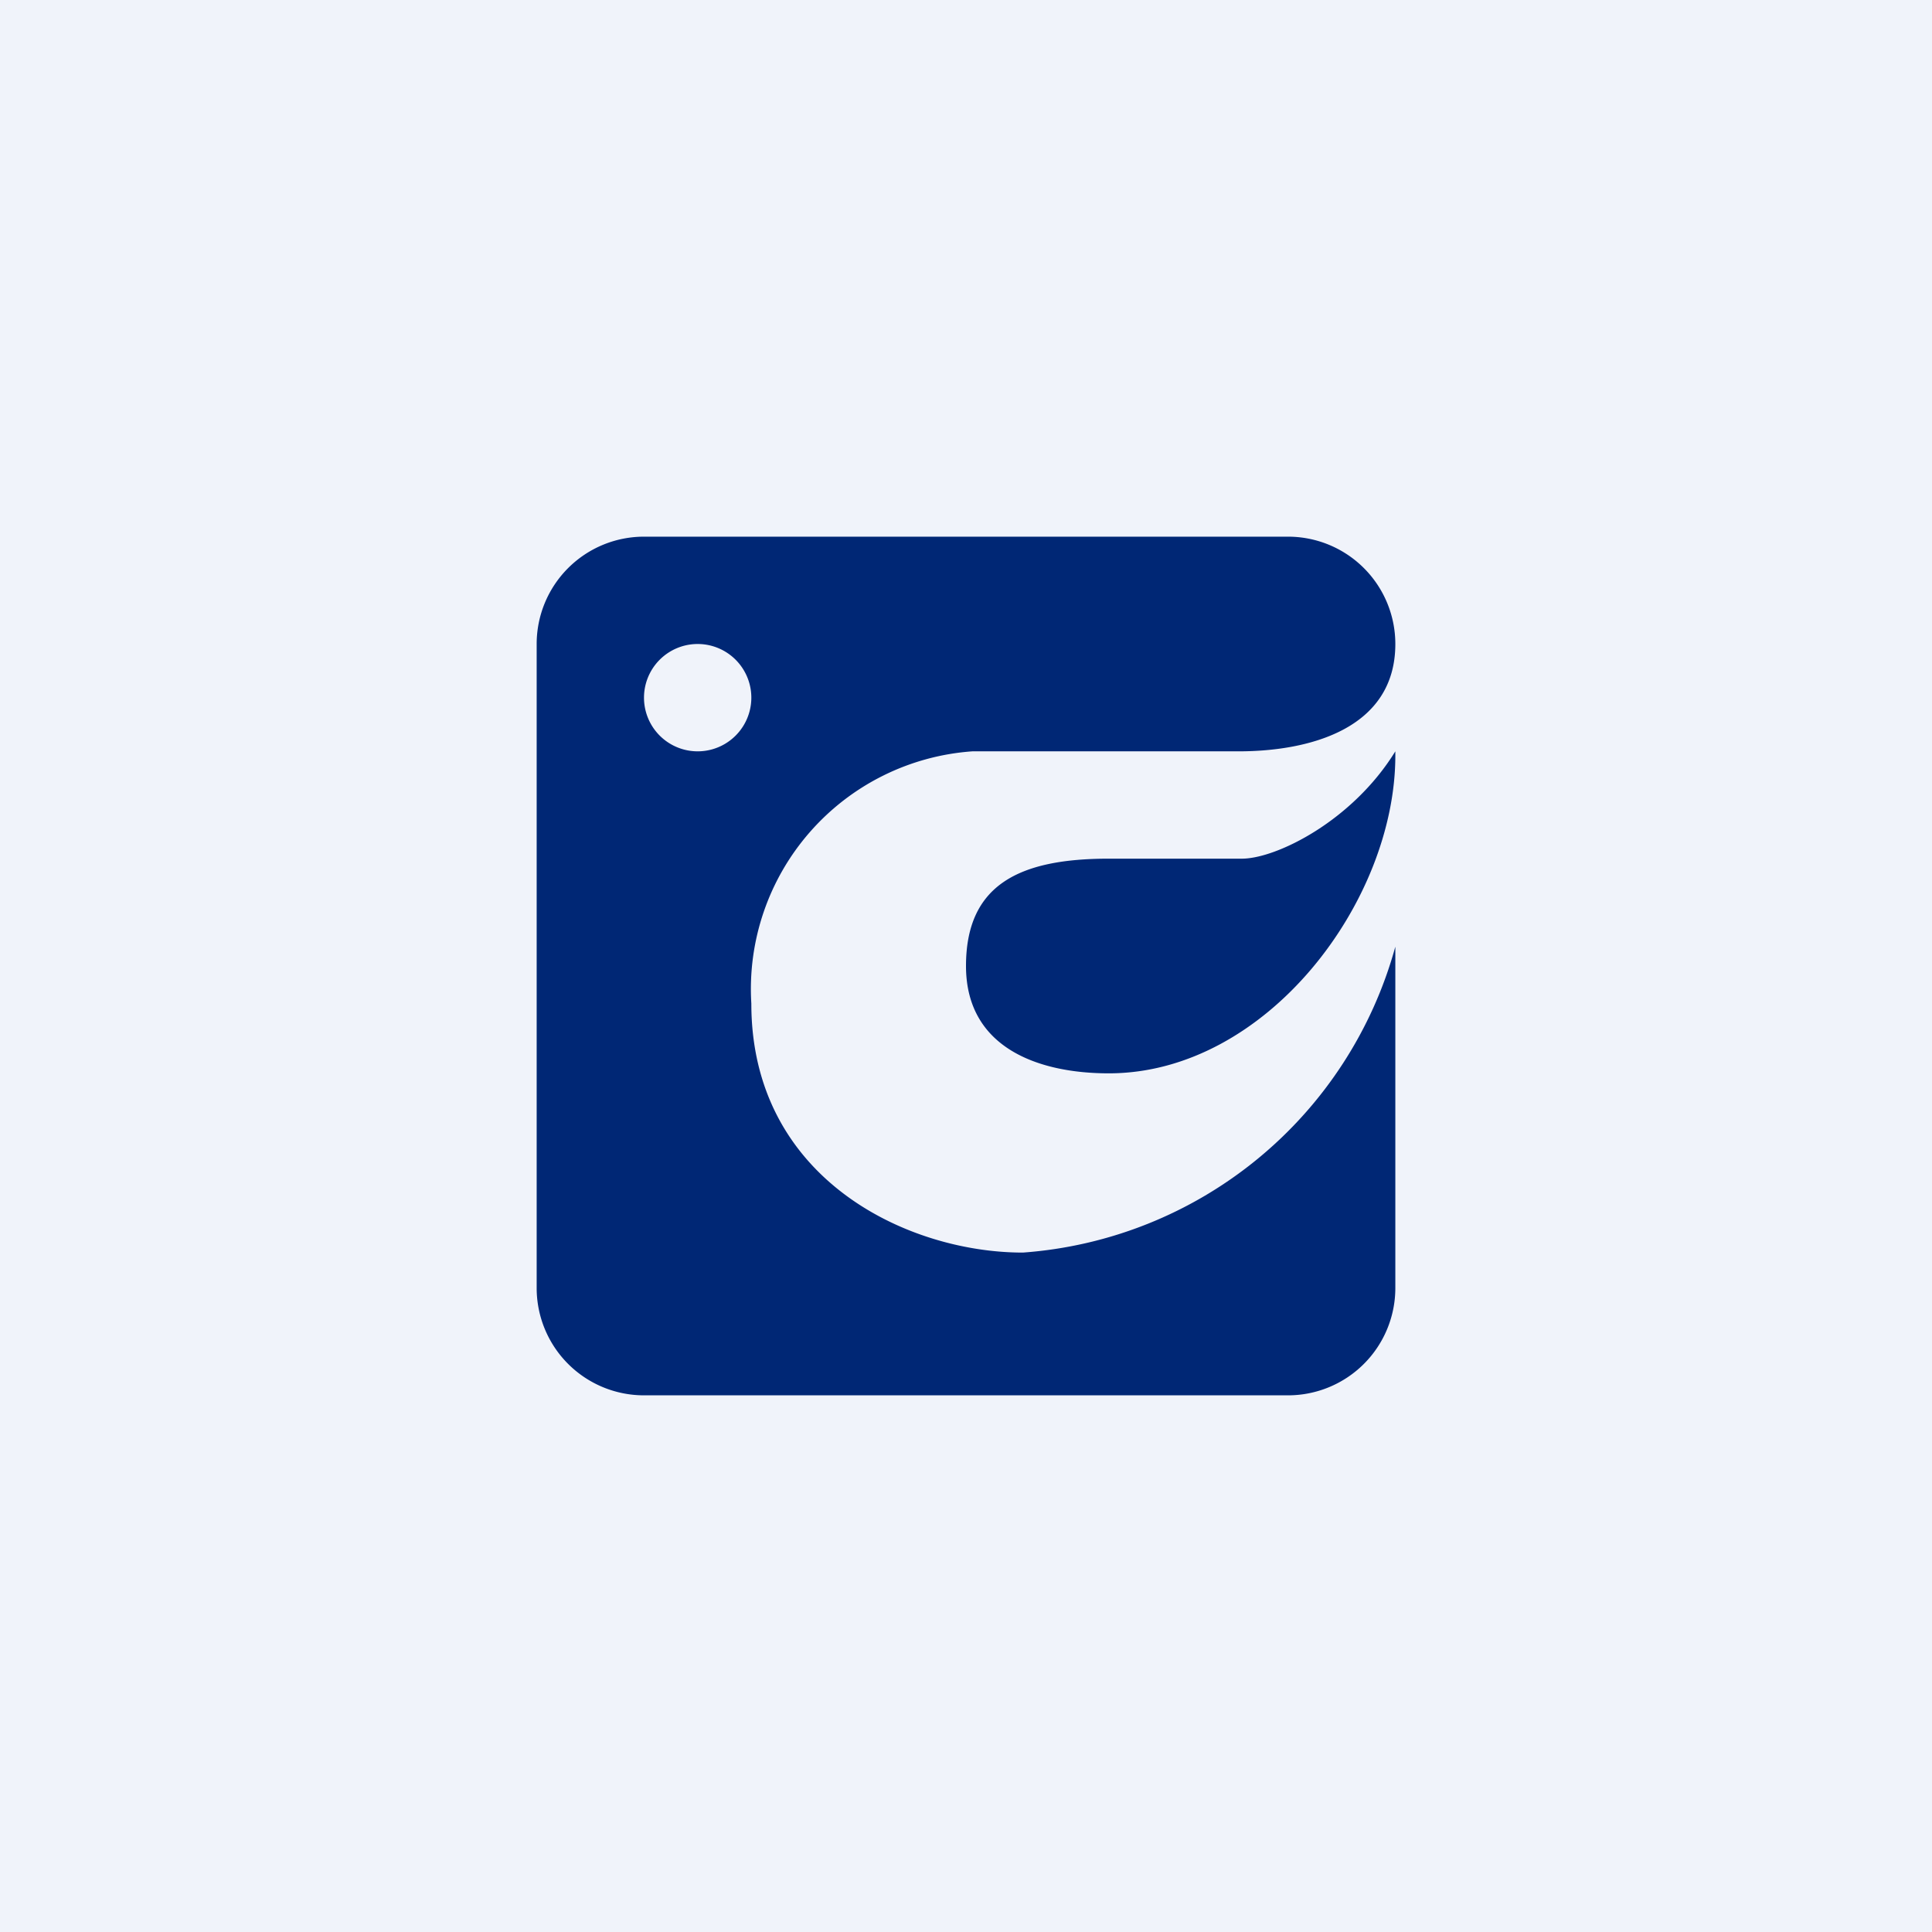 <!-- by TradingView --><svg width="18" height="18" viewBox="0 0 18 18" xmlns="http://www.w3.org/2000/svg"><path fill="#F0F3FA" d="M0 0h18v18H0z"/><path d="M6 5a1 1 0 0 0-1 1v6a1 1 0 0 0 1 1h6a1 1 0 0 0 1-1V8.82a3.89 3.89 0 0 1-3.47 2.85C8.45 11.67 7 10.98 7 9.35A2.22 2.22 0 0 1 9.06 7h2.48C12.2 7 13 6.79 13 6a1 1 0 0 0-1-1H6Zm7 2c-.4.65-1.11 1-1.43 1h-1.24C9.5 8 9 8.24 9 9s.67 1 1.33 1C11.8 10 13 8.4 13 7.04V7Zm-6-.5a.5.5 0 1 1-1 0 .5.5 0 0 1 1 0Z" fill="#002775"/></svg>